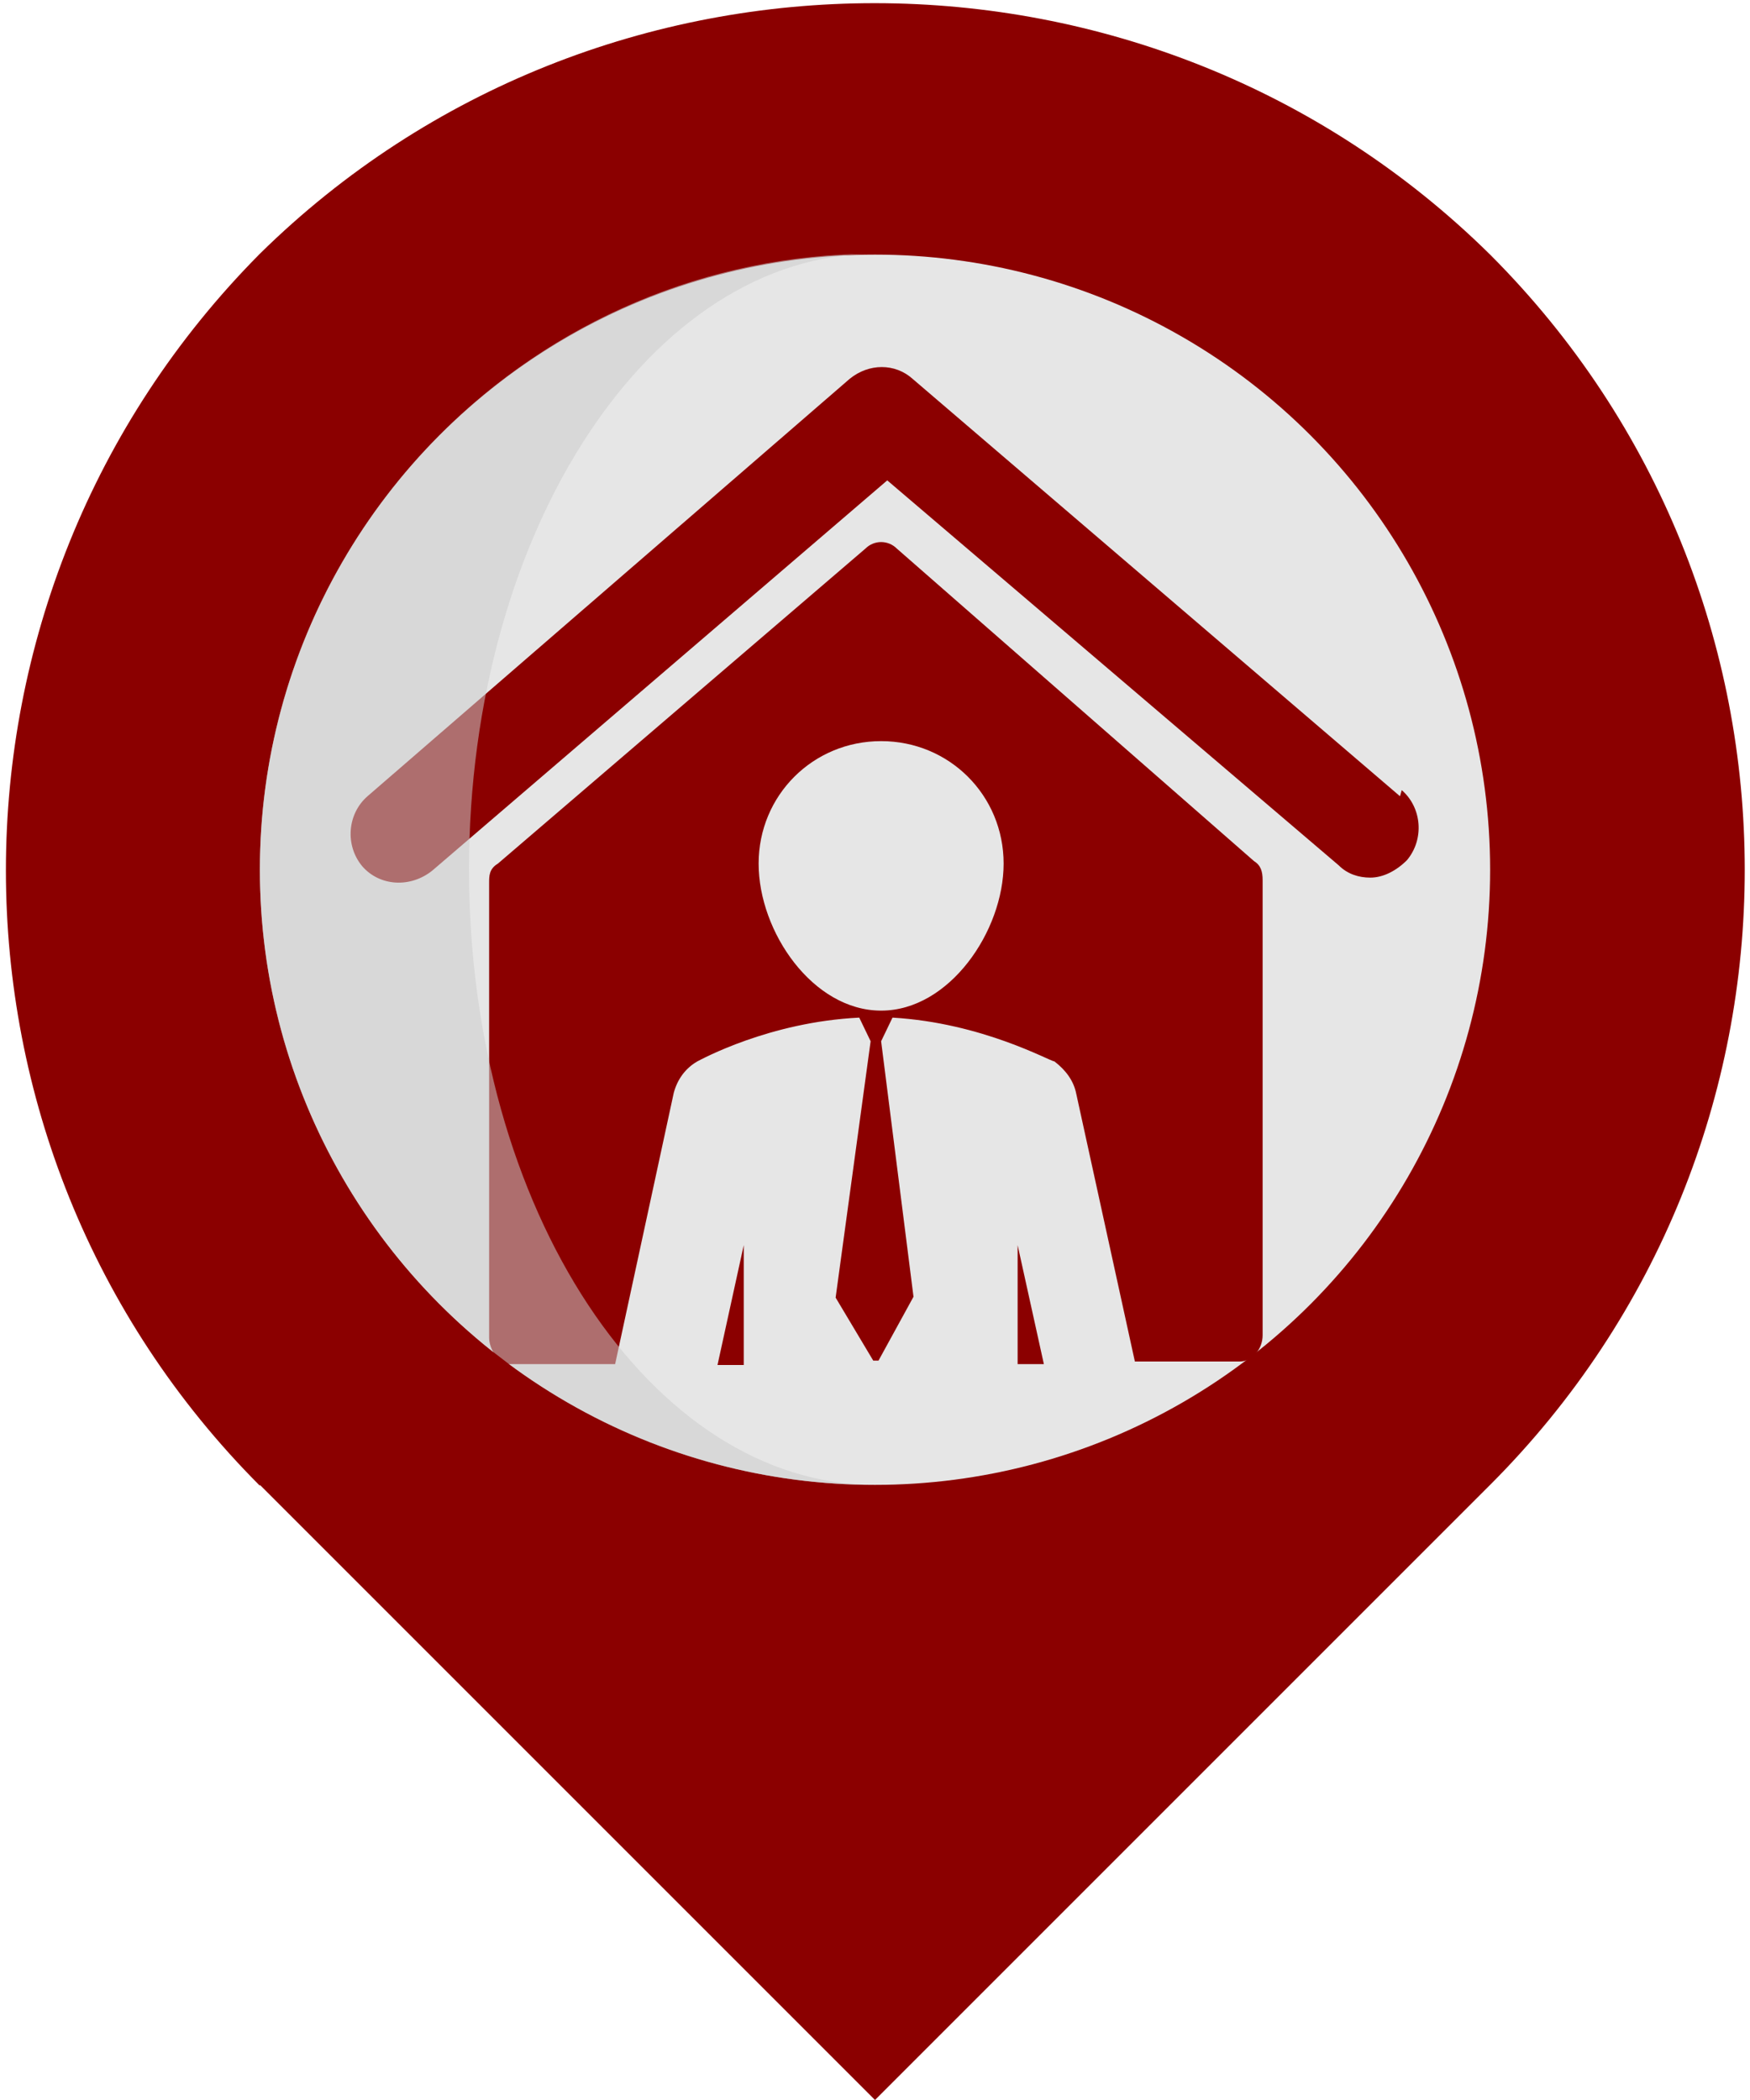 <svg xmlns="http://www.w3.org/2000/svg" width="20" height="24"><path fill="#8b0000" d="M2.97 16.97L10 24l7.03-7.03c3.88-3.88 3.88-10.18 0-14.06C13.15-.92 6.85-.92 2.97 2.9-.9 6.8-.9 13.1 2.97 16.98z"/><circle cx="10" cy="9.94" r="7.03" fill="#e6e6e6"/><g fill="#8b0000"><path d="M16 9.1l-5.57-4.77c-.2-.18-.5-.18-.72 0L4.2 9.1c-.23.2-.26.56-.06.8.2.23.55.25.8.05l5.2-4.46 5.16 4.4c.1.1.23.14.36.14.15 0 .3-.08.42-.2.2-.24.17-.6-.06-.8zm-7.8 6.5h.3v-1.37m3.13 0v1.36h.3"/><path d="M10.25 6.27c-.1-.1-.26-.1-.36 0l-4.2 3.6c-.1.06-.1.14-.1.22v5.2c0 .12.1.3.24.3h1.2l.67-3.1c.04-.15.13-.28.27-.36.04-.02.82-.45 1.85-.5l.13.27-.4 2.93.43.72h.06l.4-.73-.37-2.92.13-.27c1.03.06 1.8.5 1.85.5.13.1.22.22.25.37l.67 3.06h1.2c.14 0 .26-.14.26-.3v-5.2c0-.1-.02-.17-.1-.22zm-.18 5.28c-.78 0-1.4-.9-1.4-1.68 0-.78.62-1.4 1.4-1.4.78 0 1.4.62 1.4 1.4 0 .77-.62 1.68-1.4 1.68z"/></g><path fill="#ccc" fill-opacity=".54" d="M5.36 9.94C5.36 6.06 7.44 2.9 10 2.9c-3.88 0-7.03 3.16-7.03 7.04s3.15 7.03 7.03 7.03c-2.56 0-4.64-3.15-4.64-7.03z"/></svg>